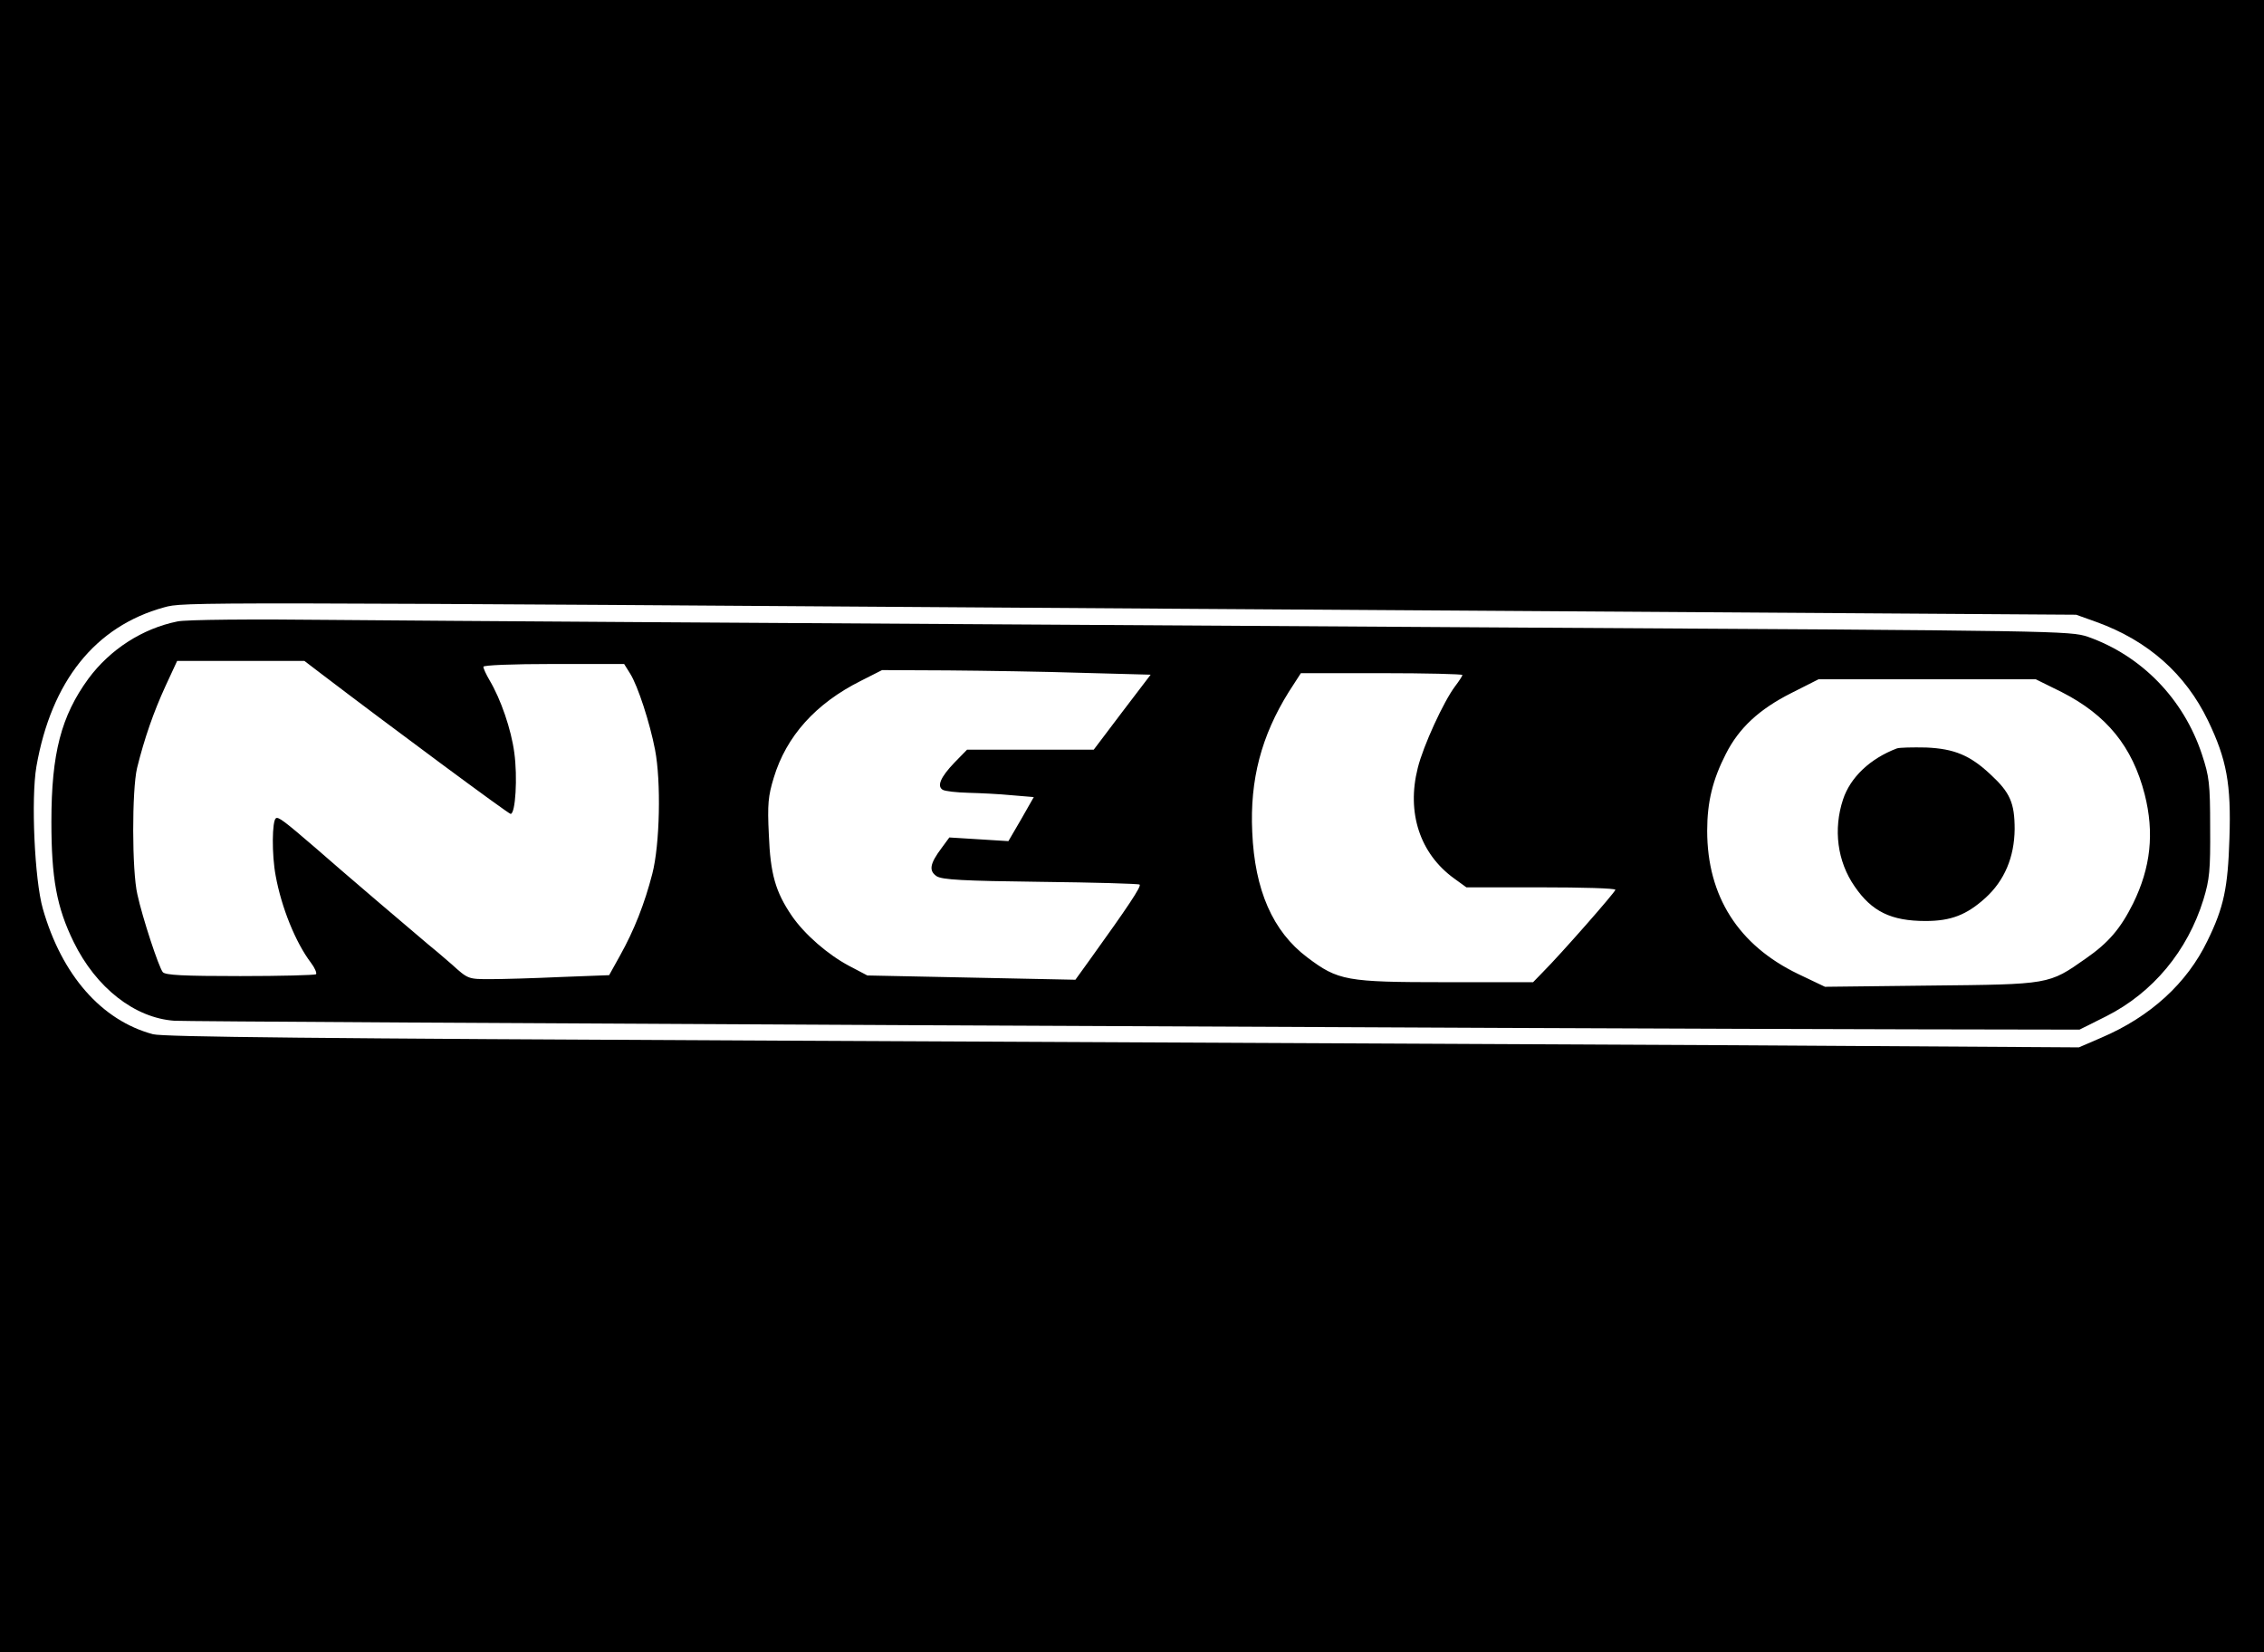 <?xml version="1.0" standalone="no"?>
<!DOCTYPE svg PUBLIC "-//W3C//DTD SVG 20010904//EN"
 "http://www.w3.org/TR/2001/REC-SVG-20010904/DTD/svg10.dtd">
<svg version="1.0" xmlns="http://www.w3.org/2000/svg"
 width="740pt" height="540pt" viewBox="0 0 740 540"
 preserveAspectRatio="xMidYMid meet">
<g transform="translate(0,540) scale(0.1,-0.1)"
fill="#000000" stroke="none">
<path d="M0 2700 l0 -2700 3700 0 3700 0 0 2700 0 2700 -3700 0 -3700 0 0
-2700z m3921 710 l2865 -19 67 -24 c168 -61 290 -169 364 -322 61 -127 76
-207 70 -385 -5 -161 -18 -225 -72 -335 -67 -139 -187 -248 -346 -316 l-74
-32 -1130 7 c-621 3 -2028 10 -3125 15 -1493 7 -2007 12 -2040 21 -168 45
-298 193 -360 410 -27 94 -39 360 -21 465 49 279 192 458 417 520 66 18 41 18
3385 -5z"/>
<path d="M580 3369 c-114 -23 -220 -91 -291 -187 -89 -122 -121 -244 -121
-467 0 -185 17 -280 73 -394 73 -149 199 -248 329 -257 53 -4 4567 -26 5681
-28 l546 -1 88 44 c152 77 265 213 317 381 20 66 23 95 22 235 0 145 -3 167
-27 240 -60 181 -197 322 -373 384 -58 19 -89 20 -1859 30 -2946 18 -3398 21
-3880 25 -261 3 -479 1 -505 -5z m470 -171 c227 -173 612 -458 619 -458 16 0
23 121 12 200 -10 76 -44 175 -81 237 -11 19 -20 38 -20 44 0 5 93 9 230 9
l230 0 20 -32 c25 -40 64 -160 81 -248 20 -103 16 -310 -9 -406 -25 -97 -59
-184 -106 -268 l-35 -63 -158 -6 c-87 -4 -191 -7 -230 -7 -73 0 -73 0 -126 48
-30 26 -65 56 -78 66 -29 24 -292 248 -369 316 -101 87 -120 101 -128 96 -13
-8 -14 -119 -1 -188 19 -104 65 -218 115 -284 13 -17 20 -34 17 -38 -4 -3
-115 -6 -248 -6 -186 0 -245 3 -253 13 -13 16 -66 176 -83 254 -18 77 -18 341
-1 413 24 97 54 183 93 268 l38 82 208 0 208 0 55 -42z m2488 3 l223 -6 -93
-122 -93 -123 -207 0 -207 0 -41 -42 c-46 -48 -58 -77 -39 -89 8 -5 46 -9 84
-10 39 -1 102 -4 142 -8 l72 -6 -41 -72 -42 -72 -96 6 -97 6 -25 -34 c-39 -52
-43 -75 -16 -93 19 -11 83 -15 340 -18 174 -2 319 -6 323 -9 6 -6 -38 -72
-161 -243 l-49 -68 -340 7 -340 7 -59 31 c-70 37 -146 103 -188 164 -53 78
-70 136 -75 265 -5 100 -2 127 16 186 41 136 137 243 285 317 l69 35 216 -1
c119 -1 316 -4 439 -8z m1242 -7 c0 -3 -11 -20 -24 -37 -37 -49 -104 -194
-122 -267 -37 -146 7 -280 119 -361 l40 -29 244 0 c133 0 243 -3 243 -8 0 -7
-178 -210 -237 -269 l-32 -33 -286 0 c-325 0 -351 5 -452 81 -113 85 -172 220
-180 410 -8 171 30 314 119 457 l40 62 264 0 c145 0 264 -3 264 -6z m1959 -56
c147 -75 231 -178 271 -334 32 -126 20 -239 -38 -357 -41 -82 -80 -128 -155
-180 -121 -85 -117 -84 -507 -88 l-345 -4 -88 42 c-195 94 -297 254 -297 468
0 94 18 167 61 251 43 85 109 146 214 199 l89 45 355 0 355 0 85 -42z"/>
<path d="M6200 2954 c-87 -33 -152 -94 -176 -167 -32 -97 -19 -202 38 -284 56
-82 119 -113 232 -113 83 0 134 20 195 75 63 57 95 134 96 225 0 86 -15 120
-79 179 -67 63 -119 84 -210 88 -45 1 -88 0 -96 -3z"/>
</g>
</svg>
